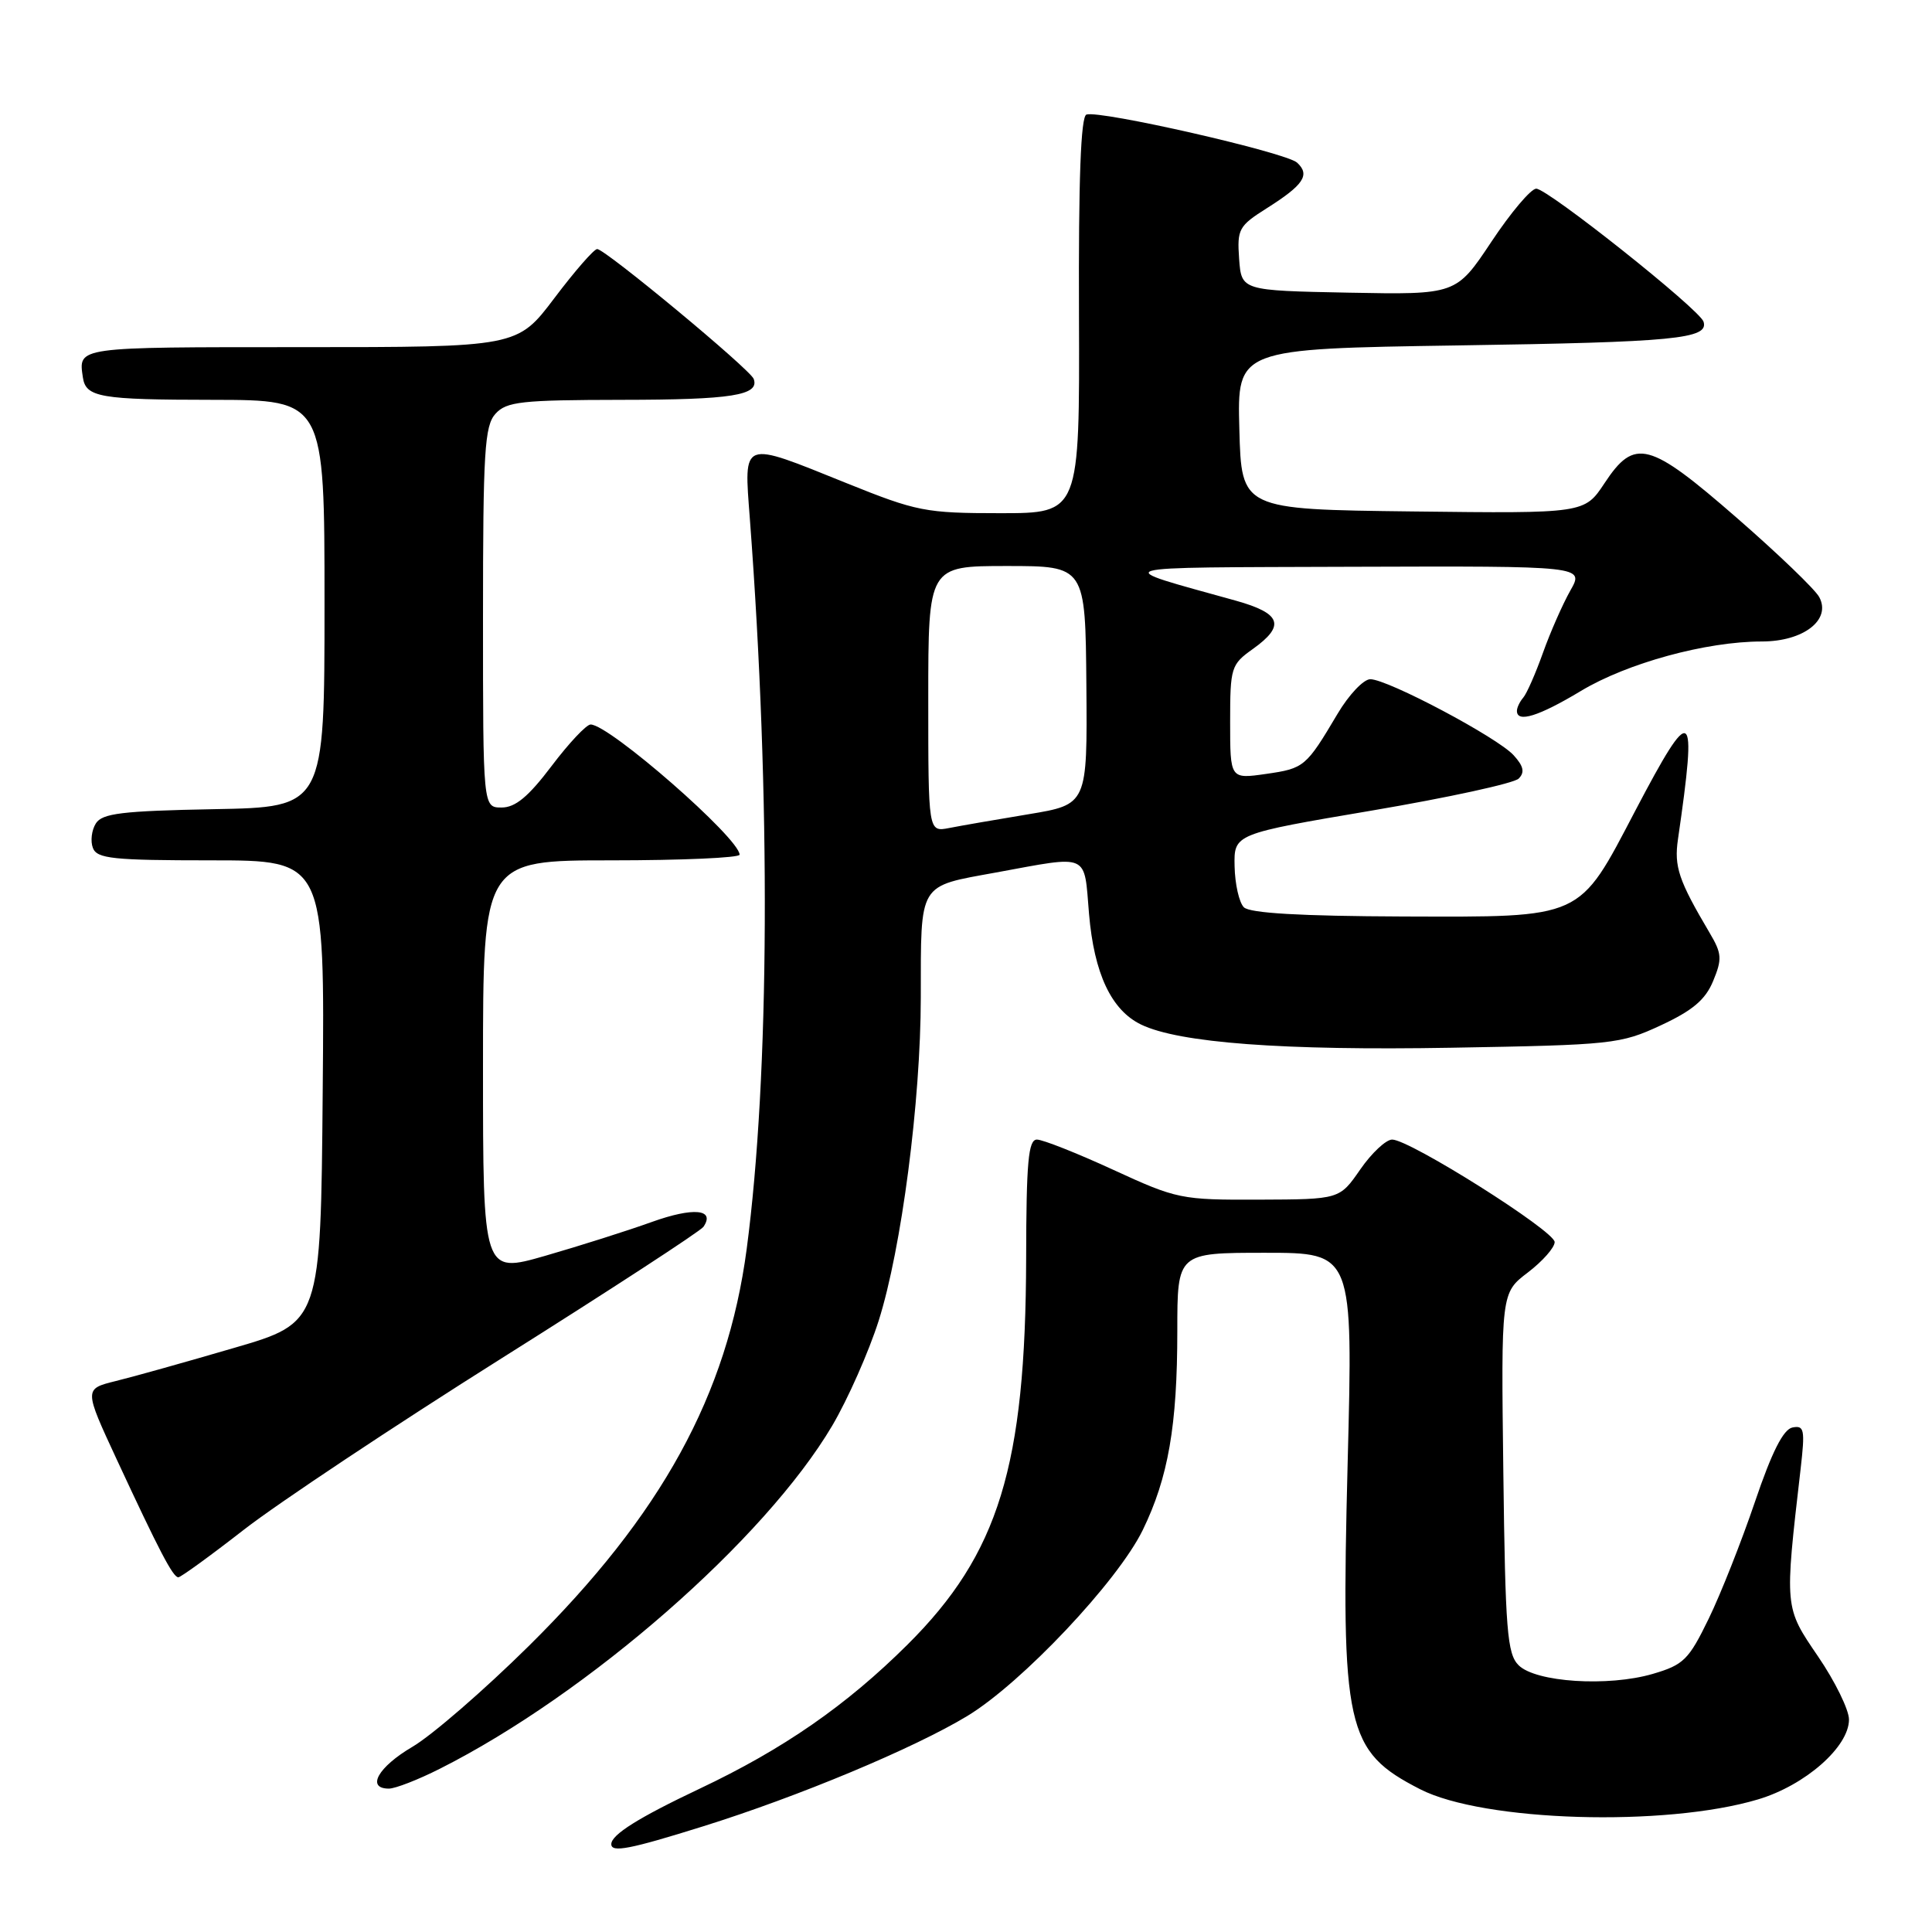 <?xml version="1.0" encoding="UTF-8" standalone="no"?>
<!DOCTYPE svg PUBLIC "-//W3C//DTD SVG 1.1//EN" "http://www.w3.org/Graphics/SVG/1.1/DTD/svg11.dtd" >
<svg xmlns="http://www.w3.org/2000/svg" xmlns:xlink="http://www.w3.org/1999/xlink" version="1.1" viewBox="0 0 256 256">
 <g >
 <path fill="currentColor"
d=" M 93.16 242.00 C 105.75 238.07 121.10 231.66 128.17 227.38 C 135.39 223.01 148.10 209.54 151.42 202.74 C 154.80 195.80 156.00 188.90 156.00 176.36 C 156.00 166.00 156.00 166.00 167.65 166.00 C 179.29 166.00 179.29 166.00 178.57 193.87 C 177.67 229.08 178.32 232.03 188.17 237.08 C 196.56 241.38 220.64 242.11 232.95 238.43 C 239.19 236.57 245.00 231.47 245.00 227.85 C 245.00 226.56 243.16 222.80 240.91 219.50 C 236.43 212.93 236.45 213.16 238.59 194.65 C 239.19 189.42 239.08 188.84 237.51 189.15 C 236.30 189.39 234.78 192.39 232.54 199.00 C 230.77 204.22 228.01 211.20 226.41 214.49 C 223.76 219.94 223.09 220.60 219.00 221.80 C 213.08 223.53 203.48 222.91 201.22 220.65 C 199.71 219.14 199.46 216.05 199.20 195.12 C 198.90 171.31 198.90 171.31 202.45 168.61 C 204.40 167.12 206.00 165.31 206.00 164.58 C 206.00 163.11 186.80 151.00 184.47 151.00 C 183.65 151.00 181.75 152.78 180.24 154.96 C 177.50 158.92 177.50 158.92 166.85 158.96 C 156.50 159.00 155.95 158.89 147.50 155.00 C 142.72 152.80 138.17 151.00 137.40 151.00 C 136.26 151.00 135.99 153.93 135.97 166.75 C 135.90 194.29 132.34 205.89 120.26 217.91 C 112.16 225.97 103.79 231.77 92.71 237.01 C 84.62 240.84 81.00 243.11 81.00 244.36 C 81.00 245.51 83.45 245.04 93.16 242.00 Z  M 58.28 234.37 C 77.96 224.45 101.38 203.97 110.28 188.90 C 112.35 185.38 115.12 179.12 116.43 175.00 C 119.45 165.47 122.00 145.91 122.01 132.16 C 122.03 116.78 121.59 117.51 131.98 115.61 C 144.48 113.32 143.62 112.94 144.30 121.07 C 144.97 128.99 147.25 133.85 151.20 135.76 C 156.23 138.19 170.02 139.22 192.32 138.83 C 213.67 138.46 214.71 138.35 220.07 135.86 C 224.28 133.90 225.98 132.47 227.00 129.99 C 228.21 127.07 228.16 126.35 226.53 123.60 C 222.42 116.65 221.81 114.84 222.34 111.20 C 224.93 93.38 224.28 92.95 216.68 107.43 C 209.10 121.90 209.94 121.51 185.90 121.44 C 172.33 121.39 165.60 121.00 164.82 120.22 C 164.19 119.59 163.64 117.15 163.59 114.79 C 163.50 110.50 163.50 110.50 181.80 107.40 C 191.87 105.69 200.61 103.79 201.23 103.17 C 202.06 102.34 201.89 101.53 200.57 100.08 C 198.45 97.73 183.88 90.00 181.57 90.00 C 180.68 90.00 178.72 92.07 177.23 94.59 C 173.05 101.63 172.82 101.82 167.75 102.55 C 163.00 103.23 163.00 103.23 163.00 95.68 C 163.00 88.44 163.12 88.05 166.00 86.00 C 170.36 82.89 169.79 81.28 163.75 79.59 C 146.87 74.89 145.75 75.22 179.22 75.10 C 209.93 75.00 209.93 75.00 208.08 78.25 C 207.07 80.04 205.43 83.75 204.45 86.50 C 203.47 89.25 202.29 91.93 201.83 92.45 C 201.38 92.97 201.00 93.76 201.00 94.20 C 201.00 95.82 203.90 94.91 209.47 91.56 C 215.61 87.86 226.08 85.00 233.45 85.00 C 238.97 85.00 242.68 82.13 241.06 79.12 C 240.52 78.10 235.61 73.39 230.16 68.64 C 218.50 58.48 216.60 57.98 212.61 64.02 C 209.95 68.04 209.95 68.04 187.22 67.77 C 164.50 67.50 164.50 67.50 164.22 56.86 C 163.93 46.22 163.93 46.22 193.22 45.77 C 221.92 45.34 226.44 44.90 225.73 42.63 C 225.24 41.02 205.08 25.00 203.56 25.00 C 202.86 25.00 200.19 28.16 197.62 32.03 C 192.95 39.05 192.95 39.05 178.72 38.78 C 164.50 38.50 164.50 38.50 164.19 34.30 C 163.91 30.36 164.14 29.94 167.86 27.59 C 172.75 24.50 173.63 23.17 171.87 21.55 C 170.40 20.20 145.76 14.58 143.96 15.18 C 143.21 15.43 142.90 23.75 142.97 41.77 C 143.06 68.00 143.06 68.00 132.55 68.00 C 122.61 68.00 121.50 67.78 112.12 64.00 C 98.11 58.35 98.57 58.18 99.36 68.75 C 102.15 105.71 101.98 142.52 98.94 165.50 C 96.37 184.85 87.67 200.71 70.05 218.12 C 64.14 223.96 57.21 229.96 54.65 231.46 C 50.10 234.13 48.48 237.00 51.53 237.00 C 52.38 237.00 55.41 235.82 58.28 234.37 Z  M 32.36 202.66 C 36.84 199.18 52.20 188.96 66.50 179.96 C 80.80 170.96 92.82 163.13 93.21 162.56 C 94.81 160.21 91.87 159.94 86.36 161.92 C 83.14 163.08 76.79 165.09 72.25 166.40 C 64.00 168.77 64.00 168.77 64.00 141.38 C 64.00 114.00 64.00 114.00 81.00 114.00 C 90.35 114.00 98.00 113.66 98.00 113.25 C 97.98 111.07 80.74 96.00 78.26 96.00 C 77.70 96.00 75.37 98.48 73.09 101.50 C 70.02 105.56 68.29 107.00 66.47 107.00 C 64.00 107.00 64.00 107.00 64.00 81.83 C 64.00 59.81 64.21 56.43 65.65 54.83 C 67.12 53.21 69.06 53.00 82.40 52.98 C 96.97 52.97 100.66 52.38 99.87 50.21 C 99.42 48.95 80.18 33.00 79.13 33.00 C 78.71 33.00 76.16 35.92 73.46 39.50 C 68.55 46.00 68.55 46.00 39.78 46.00 C 9.96 46.00 10.39 45.94 10.98 50.00 C 11.37 52.65 13.23 52.97 28.25 52.98 C 43.00 53.00 43.00 53.00 43.00 79.97 C 43.00 106.95 43.00 106.95 28.36 107.22 C 16.17 107.45 13.54 107.77 12.70 109.11 C 12.14 110.00 11.96 111.46 12.31 112.36 C 12.85 113.78 14.98 114.00 27.98 114.00 C 43.03 114.00 43.03 114.00 42.76 144.63 C 42.50 175.26 42.50 175.26 31.00 178.61 C 24.68 180.46 17.62 182.44 15.32 183.00 C 11.13 184.04 11.13 184.04 15.47 193.39 C 21.11 205.53 22.92 209.00 23.63 209.00 C 23.95 209.00 27.88 206.15 32.36 202.66 Z  M 123.00 92.62 C 123.00 75.00 123.00 75.00 133.41 75.00 C 143.82 75.00 143.82 75.00 143.95 90.80 C 144.08 106.60 144.08 106.60 136.29 107.89 C 132.00 108.60 127.26 109.42 125.75 109.72 C 123.00 110.25 123.00 110.25 123.00 92.62 Z "/>
</g>
</svg>
